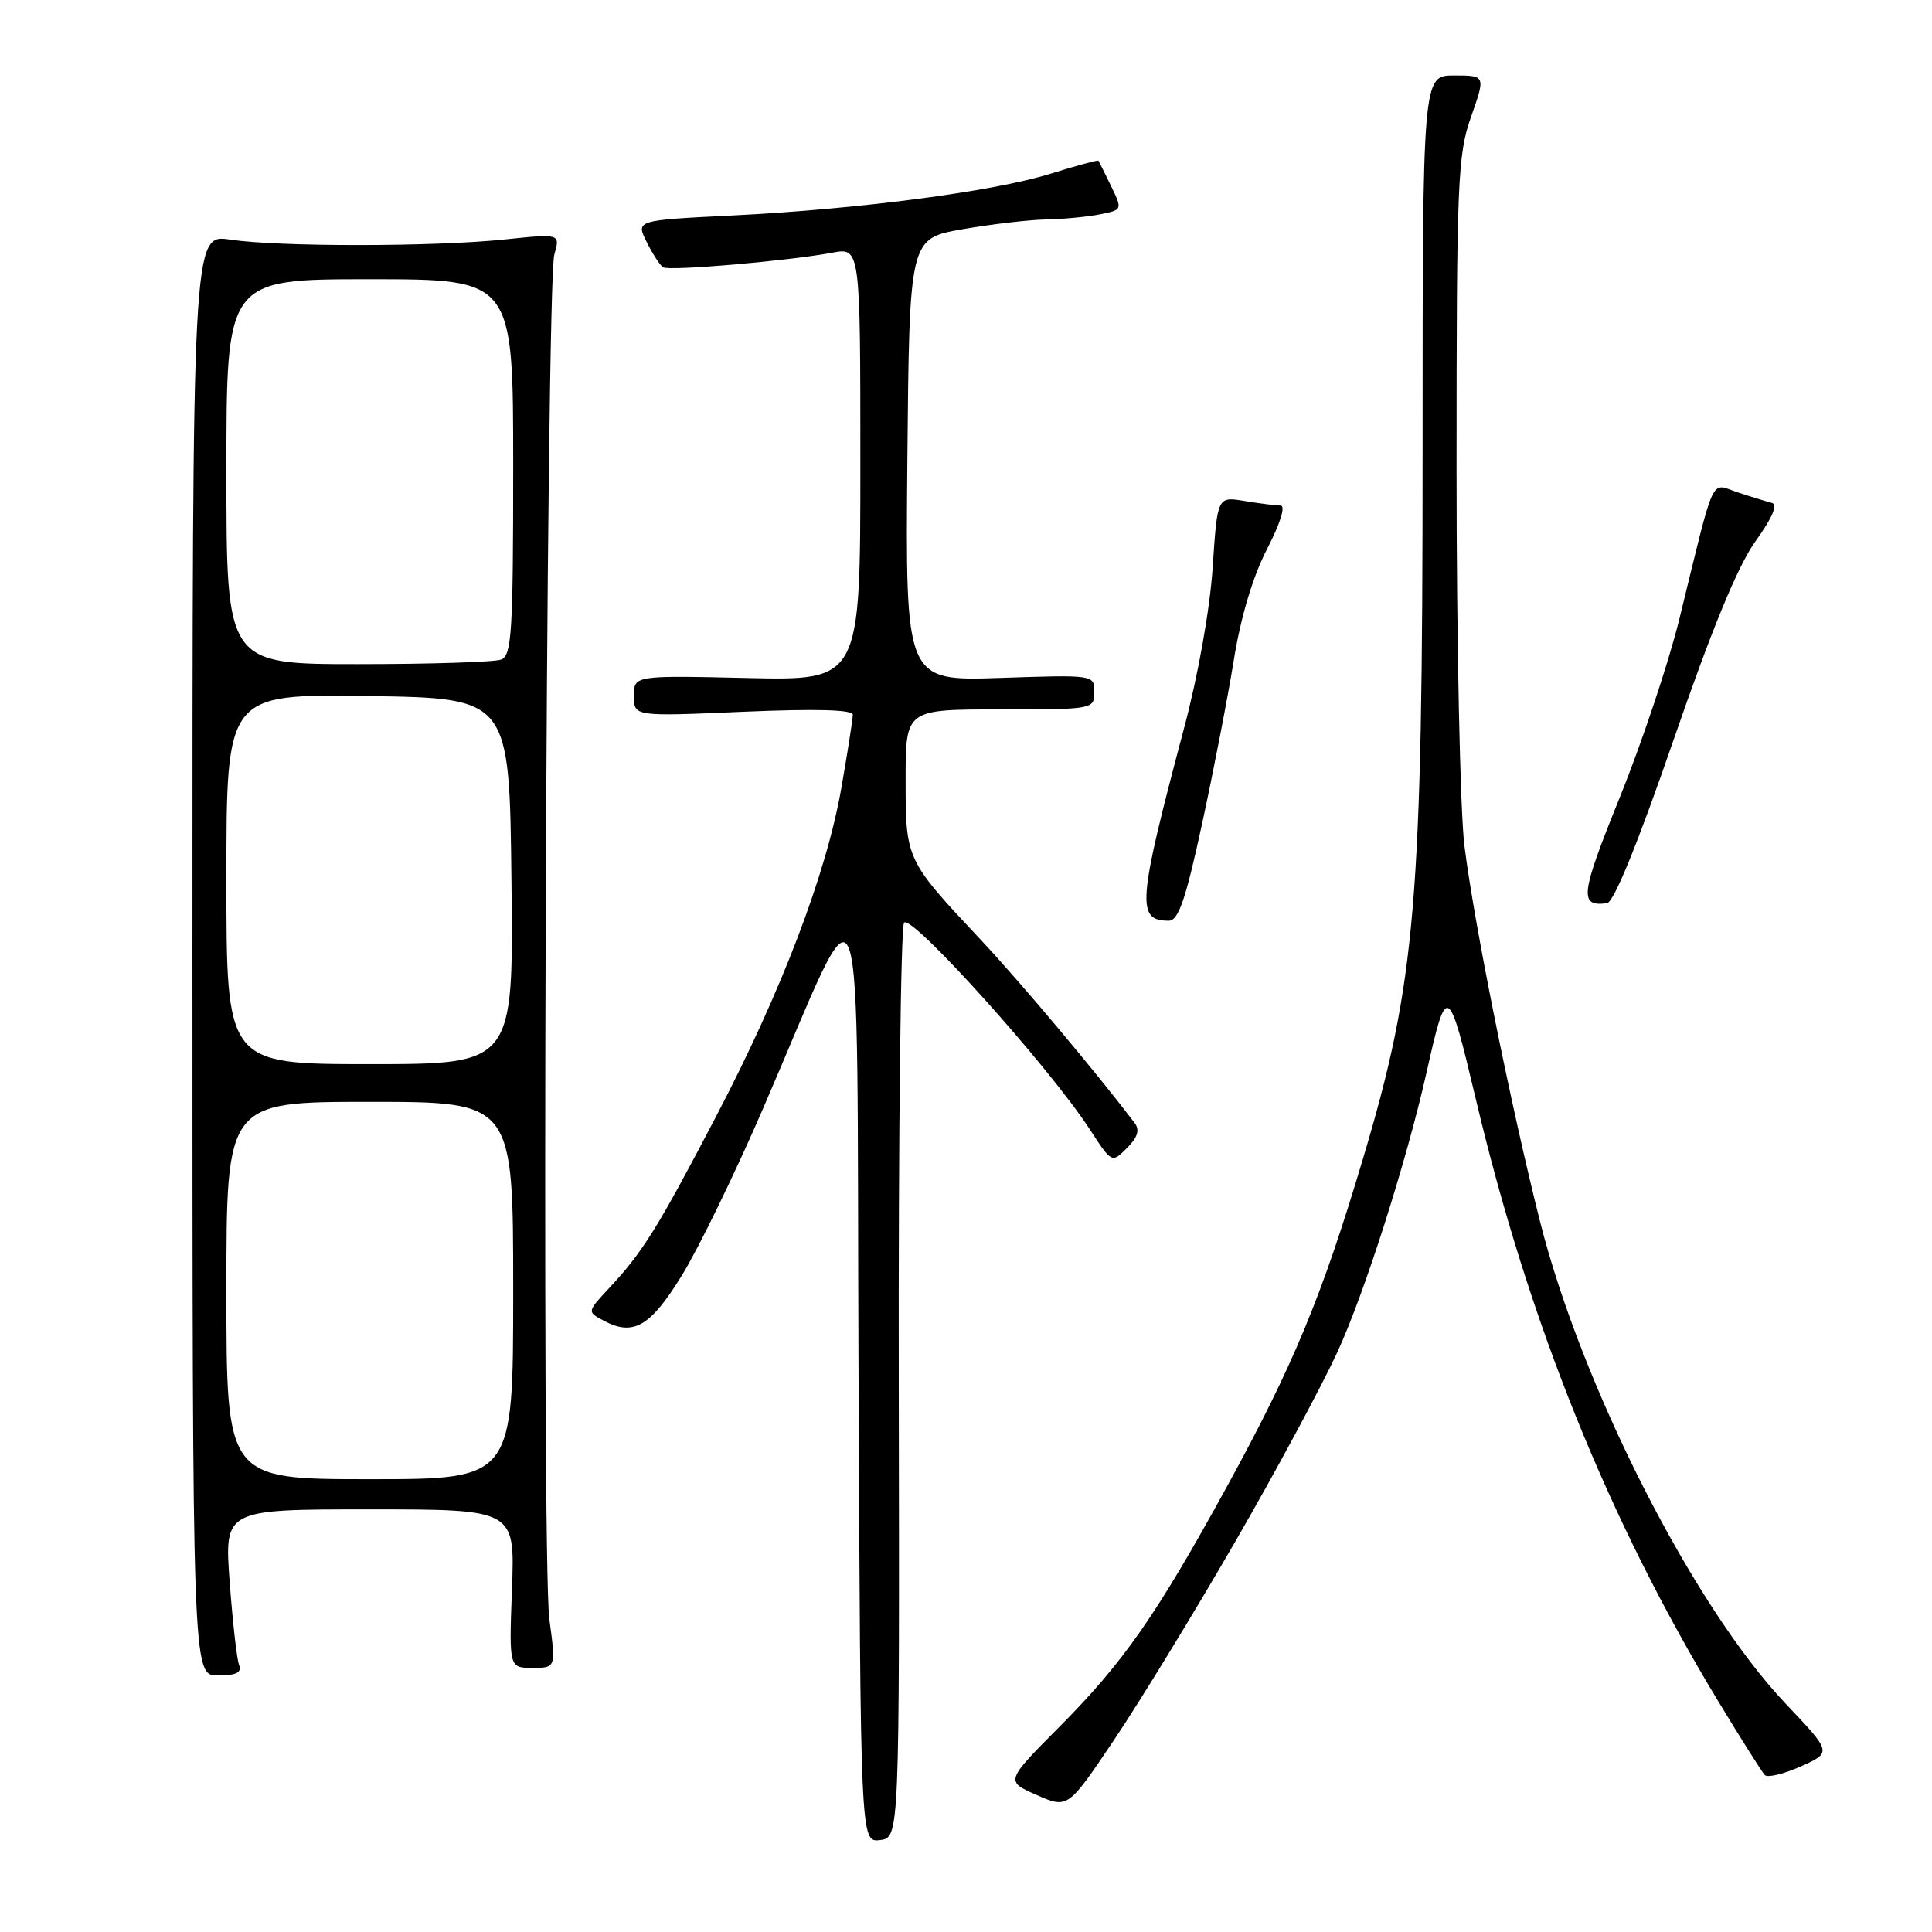 <?xml version="1.0" encoding="UTF-8" standalone="no"?>
<!DOCTYPE svg PUBLIC "-//W3C//DTD SVG 1.1//EN" "http://www.w3.org/Graphics/SVG/1.1/DTD/svg11.dtd" >
<svg xmlns="http://www.w3.org/2000/svg" xmlns:xlink="http://www.w3.org/1999/xlink" version="1.1" viewBox="0 0 256 256">
 <g >
 <path fill="currentColor"
d=" M 119.09 183.50 C 119.03 150.50 119.35 122.95 119.79 122.27 C 120.66 120.94 139.00 141.33 144.40 149.64 C 147.32 154.13 147.32 154.13 149.33 152.12 C 150.75 150.70 151.05 149.73 150.35 148.80 C 145.12 141.92 135.27 130.20 129.93 124.50 C 120.01 113.93 120.00 113.91 120.00 103.28 C 120.00 94.00 120.00 94.00 132.50 94.00 C 144.87 94.00 145.00 93.98 145.00 91.70 C 145.00 89.41 144.99 89.41 132.48 89.83 C 119.97 90.24 119.97 90.24 120.23 60.93 C 120.50 31.61 120.50 31.61 127.50 30.38 C 131.35 29.71 136.36 29.12 138.62 29.08 C 140.89 29.04 144.10 28.73 145.75 28.40 C 148.74 27.80 148.74 27.79 147.22 24.65 C 146.38 22.92 145.63 21.41 145.55 21.29 C 145.48 21.18 142.62 21.95 139.20 23.02 C 131.57 25.39 113.72 27.73 96.87 28.56 C 84.25 29.19 84.25 29.19 85.69 32.07 C 86.48 33.66 87.46 35.17 87.87 35.42 C 88.71 35.94 104.49 34.57 110.25 33.49 C 114.00 32.78 114.00 32.78 114.00 61.48 C 114.00 90.18 114.00 90.18 99.00 89.84 C 84.00 89.50 84.00 89.50 84.00 92.22 C 84.00 94.94 84.00 94.94 98.50 94.31 C 108.14 93.90 113.00 94.03 113.00 94.71 C 113.00 95.28 112.32 99.62 111.49 104.37 C 109.51 115.75 103.56 131.36 94.86 147.98 C 87.13 162.76 85.15 165.93 80.73 170.66 C 77.79 173.82 77.79 173.82 79.94 174.97 C 83.92 177.10 86.15 175.82 90.35 169.00 C 92.55 165.43 97.37 155.53 101.06 147.00 C 114.95 114.88 113.46 110.82 113.76 181.82 C 114.02 244.13 114.02 244.13 116.60 243.82 C 119.19 243.50 119.19 243.50 119.09 183.50 Z  M 163.61 204.39 C 168.96 195.14 175.05 183.83 177.16 179.27 C 180.80 171.40 186.36 153.95 189.05 142.00 C 191.70 130.16 191.91 130.27 195.52 145.50 C 202.54 175.16 213.09 201.36 227.72 225.50 C 230.72 230.45 233.48 234.82 233.84 235.20 C 234.20 235.59 236.36 235.07 238.62 234.06 C 242.74 232.21 242.74 232.21 236.62 225.76 C 224.40 212.87 209.57 183.74 204.04 161.77 C 200.12 146.19 195.29 122.17 194.04 112.03 C 193.47 107.37 193.00 84.97 193.00 62.25 C 193.00 24.05 193.14 20.54 194.92 15.48 C 196.85 10.00 196.85 10.00 192.67 10.00 C 188.50 10.00 188.50 10.00 188.50 59.75 C 188.50 119.67 187.63 129.99 180.60 153.54 C 175.14 171.86 171.36 180.96 162.52 197.08 C 153.20 214.06 148.86 220.27 140.43 228.76 C 133.21 236.02 133.21 236.02 137.35 237.84 C 141.50 239.66 141.50 239.66 147.69 230.44 C 151.10 225.36 158.26 213.64 163.61 204.39 Z  M 31.67 220.59 C 31.38 219.82 30.82 214.87 30.43 209.59 C 29.73 200.00 29.73 200.00 48.98 200.00 C 68.23 200.00 68.23 200.00 67.84 210.50 C 67.45 221.00 67.45 221.00 70.55 221.00 C 73.66 221.00 73.66 221.00 72.79 214.54 C 71.73 206.61 72.34 37.60 73.45 33.73 C 74.24 30.96 74.24 30.96 66.87 31.73 C 57.45 32.71 36.98 32.72 30.50 31.75 C 25.50 31.00 25.50 31.00 25.50 126.50 C 25.50 222.00 25.50 222.00 28.86 222.00 C 31.33 222.00 32.07 221.63 31.67 220.59 Z  M 159.26 109.25 C 160.78 102.24 162.68 92.45 163.48 87.50 C 164.40 81.77 166.00 76.41 167.89 72.75 C 169.65 69.34 170.38 67.00 169.68 66.99 C 169.03 66.98 166.88 66.71 164.90 66.38 C 161.31 65.79 161.31 65.79 160.69 75.14 C 160.33 80.65 158.77 89.44 156.89 96.50 C 150.73 119.66 150.55 122.00 154.87 122.00 C 156.15 121.99 157.10 119.22 159.26 109.25 Z  M 221.77 98.00 C 226.85 83.28 230.27 74.99 232.61 71.72 C 234.86 68.59 235.60 66.84 234.77 66.63 C 234.07 66.45 232.04 65.83 230.26 65.24 C 226.56 64.03 227.35 62.32 222.53 82.00 C 221.11 87.78 217.55 98.44 214.61 105.71 C 209.40 118.58 209.21 120.16 212.93 119.68 C 213.84 119.57 217.03 111.74 221.77 98.00 Z  M 30.00 171.00 C 30.00 146.00 30.00 146.00 49.00 146.00 C 68.00 146.00 68.00 146.00 68.00 171.00 C 68.00 196.00 68.00 196.00 49.00 196.00 C 30.00 196.00 30.00 196.00 30.00 171.00 Z  M 30.00 116.48 C 30.00 91.96 30.00 91.96 48.75 92.23 C 67.50 92.50 67.50 92.50 67.77 116.75 C 68.04 141.00 68.04 141.00 49.02 141.00 C 30.00 141.00 30.00 141.00 30.00 116.48 Z  M 30.00 62.50 C 30.00 37.00 30.00 37.00 49.00 37.00 C 68.00 37.00 68.00 37.00 68.00 61.89 C 68.00 83.67 67.80 86.86 66.42 87.39 C 65.55 87.73 57.00 88.00 47.42 88.00 C 30.00 88.00 30.00 88.00 30.00 62.50 Z "/>
</g>
</svg>